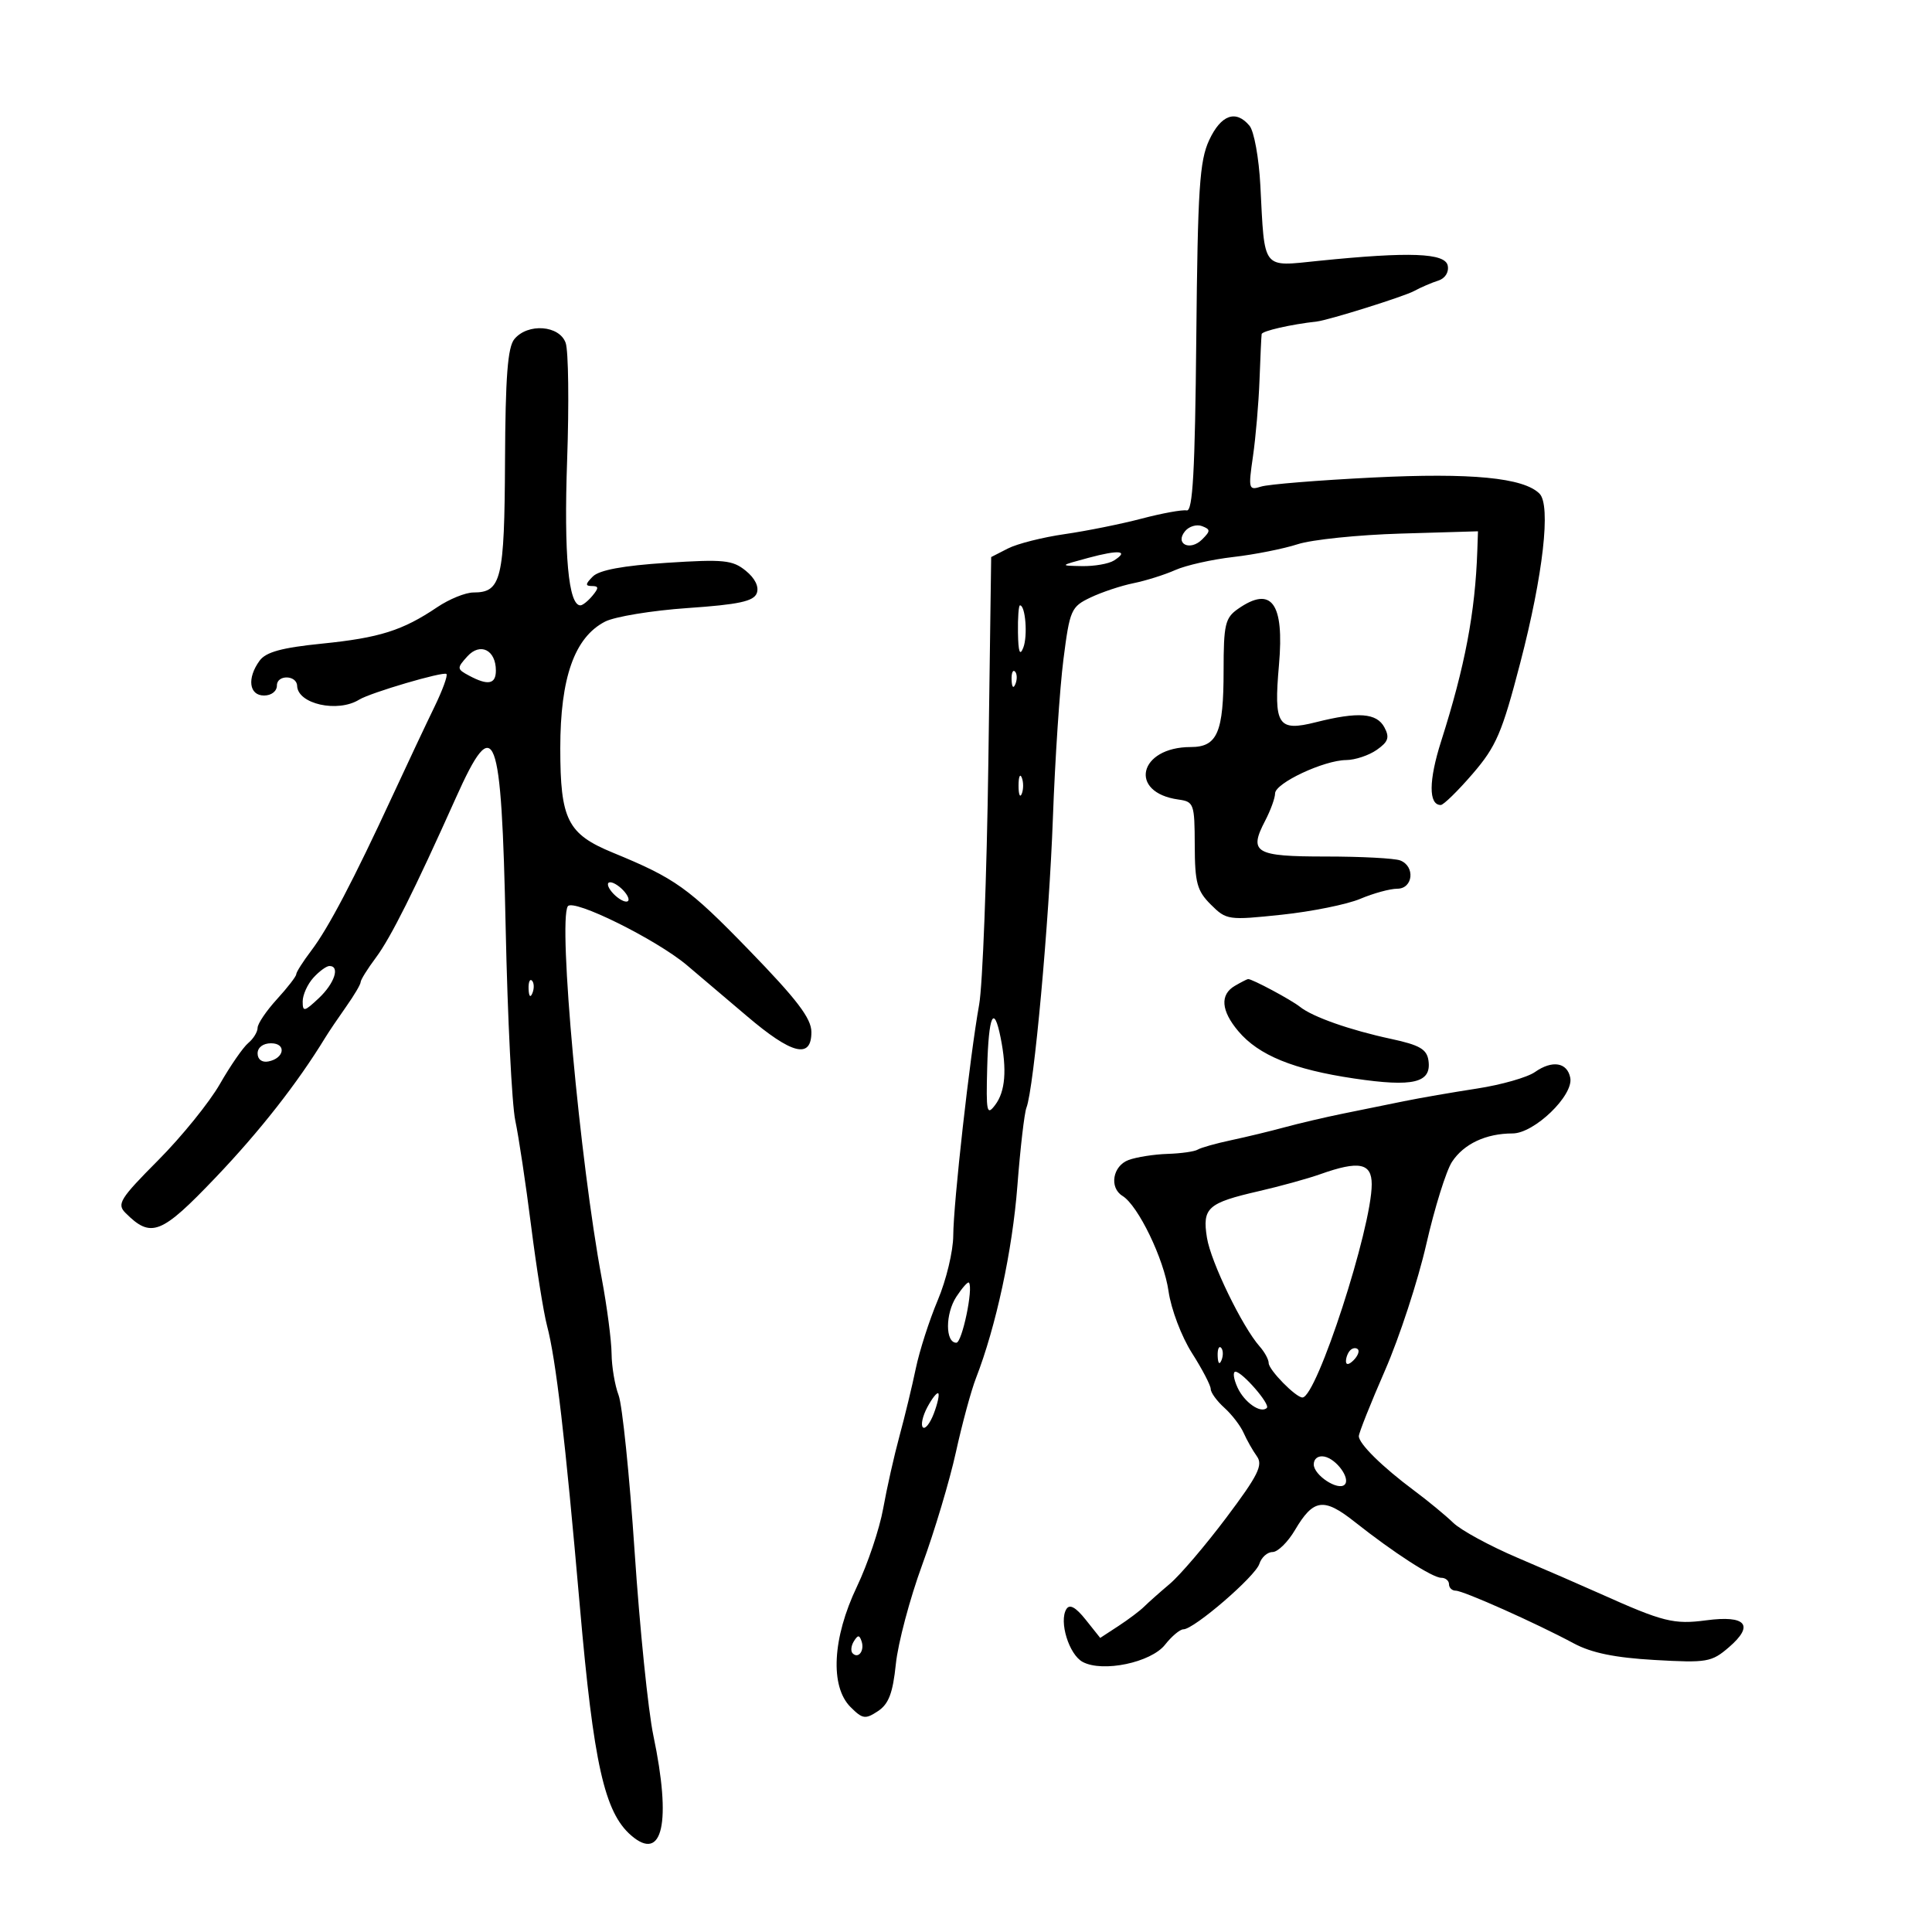 <svg xmlns="http://www.w3.org/2000/svg" width="300" height="300" viewBox="0 0 300 300" version="1.1">
	<path d="M 187.759 21.761 C 186.263 24.974, 185.982 29.300, 185.759 52.500 C 185.560 73.203, 185.213 79.443, 184.271 79.257 C 183.596 79.124, 180.446 79.697, 177.271 80.532 C 174.097 81.367, 168.715 82.451, 165.312 82.941 C 161.908 83.431, 157.951 84.432, 156.517 85.166 L 153.910 86.500 153.469 118.500 C 153.226 136.100, 152.583 152.975, 152.041 156 C 150.591 164.078, 148.043 186.817, 148.020 191.875 C 148.009 194.281, 146.930 198.781, 145.622 201.875 C 144.314 204.969, 142.776 209.750, 142.204 212.500 C 141.633 215.250, 140.491 219.975, 139.667 223 C 138.844 226.025, 137.706 231.085, 137.139 234.244 C 136.572 237.403, 134.734 242.867, 133.054 246.387 C 129.256 254.345, 128.861 261.861, 132.073 265.073 C 133.937 266.937, 134.367 267.001, 136.323 265.708 C 137.997 264.602, 138.640 262.909, 139.107 258.385 C 139.441 255.148, 141.280 248.225, 143.194 243 C 145.108 237.775, 147.464 229.900, 148.429 225.500 C 149.395 221.100, 150.798 215.925, 151.547 214 C 154.654 206.010, 157.207 194.165, 157.977 184.157 C 158.429 178.296, 159.062 172.825, 159.386 172 C 160.546 169.038, 162.907 143.180, 163.494 127 C 163.823 117.925, 164.559 106.853, 165.129 102.396 C 166.115 94.685, 166.319 94.218, 169.337 92.779 C 171.081 91.948, 174.081 90.948, 176.004 90.559 C 177.927 90.169, 180.850 89.249, 182.500 88.514 C 184.150 87.779, 188.200 86.869, 191.500 86.491 C 194.800 86.113, 199.300 85.220, 201.500 84.507 C 203.700 83.793, 210.900 83.050, 217.500 82.855 L 229.500 82.500 229.397 85.500 C 229.068 95.117, 227.478 103.493, 223.778 115.104 C 221.834 121.205, 221.811 125.001, 223.719 125 C 224.148 124.999, 226.377 122.819, 228.672 120.155 C 232.336 115.900, 233.236 113.801, 236.071 102.905 C 239.624 89.249, 240.850 78.450, 239.051 76.651 C 236.574 74.174, 228.453 73.390, 213.155 74.151 C 204.737 74.570, 196.935 75.203, 195.817 75.558 C 193.885 76.171, 193.823 75.937, 194.561 70.852 C 194.988 67.908, 195.445 62.575, 195.577 59 C 195.708 55.425, 195.857 52.220, 195.908 51.878 C 195.980 51.392, 200.459 50.370, 204.479 49.923 C 206.269 49.724, 217.992 46.051, 219.567 45.196 C 220.630 44.619, 222.321 43.890, 223.324 43.576 C 224.392 43.242, 225.006 42.280, 224.805 41.253 C 224.419 39.275, 218.906 39.067, 204.804 40.499 C 195.854 41.408, 196.399 42.110, 195.706 28.786 C 195.486 24.544, 194.731 20.381, 194.030 19.536 C 191.915 16.988, 189.599 17.810, 187.759 21.761 M 79.872 52.654 C 78.833 53.905, 78.480 58.508, 78.419 71.598 C 78.332 89.999, 77.852 92, 73.517 92 C 72.286 92, 69.754 93.029, 67.890 94.286 C 62.523 97.906, 58.928 99.042, 49.986 99.944 C 43.772 100.570, 41.293 101.247, 40.315 102.584 C 38.327 105.303, 38.668 108, 41 108 C 42.153 108, 43 107.333, 43 106.427 C 43 104.735, 46.083 104.807, 46.138 106.500 C 46.229 109.323, 52.431 110.706, 55.764 108.646 C 57.528 107.556, 68.883 104.216, 69.324 104.657 C 69.554 104.888, 68.710 107.196, 67.448 109.788 C 66.186 112.380, 63.279 118.550, 60.987 123.500 C 54.871 136.714, 50.993 144.106, 48.347 147.594 C 47.056 149.296, 46 150.956, 46 151.283 C 46 151.609, 44.650 153.355, 43 155.161 C 41.350 156.968, 40 158.965, 40 159.600 C 40 160.235, 39.347 161.297, 38.550 161.959 C 37.752 162.621, 35.769 165.489, 34.142 168.331 C 32.516 171.174, 28.208 176.495, 24.569 180.155 C 18.630 186.128, 18.109 186.966, 19.482 188.339 C 23.468 192.325, 25.016 191.716, 33.497 182.826 C 40.346 175.645, 46.193 168.185, 50.497 161.134 C 51.046 160.235, 52.509 158.068, 53.747 156.317 C 54.986 154.566, 56 152.848, 56 152.500 C 56 152.152, 57.071 150.434, 58.380 148.683 C 60.656 145.639, 64.358 138.239, 70.788 123.886 C 76.851 110.353, 77.867 113.009, 78.521 144.095 C 78.816 158.068, 79.487 171.525, 80.013 174 C 80.539 176.475, 81.644 183.824, 82.468 190.331 C 83.292 196.838, 84.403 203.813, 84.937 205.831 C 86.330 211.096, 87.752 223.256, 90.045 249.500 C 92.175 273.888, 93.860 281.409, 97.996 284.997 C 102.901 289.251, 104.294 283.009, 101.456 269.500 C 100.647 265.650, 99.337 252.803, 98.545 240.952 C 97.752 229.101, 96.631 218.159, 96.052 216.637 C 95.473 215.115, 94.984 212.212, 94.965 210.185 C 94.946 208.158, 94.258 202.900, 93.437 198.500 C 90.042 180.311, 86.652 143.177, 88.164 140.734 C 88.949 139.465, 101.852 145.837, 106.643 149.860 C 108.371 151.312, 112.557 154.863, 115.945 157.750 C 122.973 163.741, 126.004 164.495, 125.993 160.250 C 125.988 158.129, 123.756 155.203, 116.243 147.465 C 106.900 137.842, 104.873 136.393, 95.177 132.407 C 88.120 129.507, 87 127.284, 87 116.181 C 87 105.234, 89.211 98.977, 93.943 96.529 C 95.449 95.751, 101.229 94.800, 106.787 94.417 C 114.697 93.873, 117.026 93.373, 117.508 92.119 C 117.890 91.122, 117.250 89.806, 115.811 88.633 C 113.756 86.957, 112.393 86.820, 103.515 87.394 C 96.750 87.832, 93.054 88.518, 92.051 89.520 C 90.887 90.684, 90.857 91, 91.908 91 C 92.983 91, 93.001 91.294, 92 92.500 C 91.315 93.325, 90.470 94, 90.122 94 C 88.271 94, 87.549 86.109, 88.062 71.500 C 88.372 62.700, 88.270 54.487, 87.837 53.250 C 86.876 50.504, 81.962 50.136, 79.872 52.654 M 184.025 82.470 C 182.373 84.460, 184.794 85.634, 186.674 83.755 C 187.982 82.446, 187.980 82.206, 186.651 81.696 C 185.823 81.379, 184.641 81.727, 184.025 82.470 M 169 86.624 C 164.505 87.838, 164.504 87.839, 168 87.904 C 169.925 87.940, 172.162 87.551, 172.971 87.039 C 175.398 85.504, 173.776 85.335, 169 86.624 M 192.223 94.557 C 190.240 95.945, 190 96.980, 190 104.122 C 190 113.747, 189.032 116, 184.899 116 C 176.813 116, 175.166 123.071, 183 124.154 C 185.383 124.484, 185.501 124.815, 185.520 131.247 C 185.537 137.084, 185.874 138.327, 188.020 140.466 C 190.433 142.871, 190.729 142.913, 199 142.040 C 203.675 141.547, 209.173 140.436, 211.218 139.572 C 213.263 138.707, 215.850 138, 216.968 138 C 219.429 138, 219.786 134.516, 217.418 133.607 C 216.548 133.273, 211.359 133, 205.887 133 C 194.860 133, 193.862 132.411, 196.458 127.434 C 197.299 125.820, 197.990 123.915, 197.994 123.201 C 198.001 121.605, 205.571 118.052, 209.027 118.022 C 210.418 118.010, 212.557 117.298, 213.781 116.441 C 215.578 115.182, 215.807 114.508, 214.968 112.941 C 213.772 110.706, 210.906 110.491, 204.341 112.144 C 198.413 113.637, 197.771 112.641, 198.598 103.245 C 199.444 93.623, 197.445 90.899, 192.223 94.557 M 158.070 98.250 C 158.120 101.257, 158.362 101.935, 158.897 100.569 C 159.605 98.762, 159.232 94, 158.383 94 C 158.173 94, 158.032 95.912, 158.070 98.250 M 72.569 101.924 C 70.917 103.750, 70.930 103.892, 72.851 104.920 C 75.779 106.487, 77 106.252, 77 104.122 C 77 100.921, 74.568 99.715, 72.569 101.924 M 157.079 105.583 C 157.127 106.748, 157.364 106.985, 157.683 106.188 C 157.972 105.466, 157.936 104.603, 157.604 104.271 C 157.272 103.939, 157.036 104.529, 157.079 105.583 M 158.158 122 C 158.158 123.375, 158.385 123.938, 158.662 123.250 C 158.940 122.563, 158.940 121.438, 158.662 120.750 C 158.385 120.063, 158.158 120.625, 158.158 122 M 95 138.500 C 95.685 139.325, 96.695 140, 97.245 140 C 97.803 140, 97.694 139.337, 97 138.500 C 96.315 137.675, 95.305 137, 94.755 137 C 94.197 137, 94.306 137.663, 95 138.500 M 48.655 151.829 C 47.745 152.835, 47 154.488, 47 155.503 C 47 157.163, 47.251 157.112, 49.500 155 C 51.944 152.704, 52.839 150, 51.155 150 C 50.690 150, 49.565 150.823, 48.655 151.829 M 82.079 153.583 C 82.127 154.748, 82.364 154.985, 82.683 154.188 C 82.972 153.466, 82.936 152.603, 82.604 152.271 C 82.272 151.939, 82.036 152.529, 82.079 153.583 M 191.750 153.080 C 189.408 154.444, 189.598 156.938, 192.286 160.123 C 195.449 163.870, 200.834 166.070, 210.272 167.469 C 219.472 168.834, 222.304 168.150, 221.811 164.682 C 221.560 162.920, 220.443 162.273, 216 161.319 C 209.623 159.950, 203.819 157.907, 201.866 156.344 C 200.504 155.253, 194.369 151.973, 193.800 152.030 C 193.635 152.047, 192.713 152.519, 191.750 153.080 M 153.293 165.754 C 153.106 172.735, 153.230 173.308, 154.543 171.559 C 156.107 169.475, 156.375 166.123, 155.375 161.125 C 154.318 155.842, 153.510 157.640, 153.293 165.754 M 40 163.573 C 40 164.505, 40.680 165.015, 41.667 164.823 C 44.176 164.337, 44.520 162, 42.083 162 C 40.855 162, 40 162.646, 40 163.573 M 238.345 166.467 C 237.160 167.299, 233.110 168.453, 229.345 169.031 C 225.580 169.609, 220.475 170.493, 218 170.997 C 215.525 171.501, 211.250 172.371, 208.500 172.930 C 205.750 173.490, 201.700 174.438, 199.500 175.038 C 197.300 175.638, 193.557 176.542, 191.183 177.047 C 188.809 177.551, 186.469 178.210, 185.982 178.511 C 185.496 178.811, 183.389 179.111, 181.299 179.176 C 179.210 179.241, 176.488 179.667, 175.250 180.123 C 172.779 181.032, 172.203 184.411, 174.300 185.700 C 176.732 187.197, 180.736 195.484, 181.450 200.500 C 181.845 203.278, 183.459 207.539, 185.081 210.088 C 186.686 212.611, 188 215.128, 188 215.683 C 188 216.237, 188.952 217.547, 190.115 218.595 C 191.278 219.643, 192.627 221.400, 193.112 222.500 C 193.598 223.600, 194.524 225.237, 195.171 226.137 C 196.149 227.499, 195.353 229.096, 190.439 235.637 C 187.189 239.962, 183.236 244.594, 181.655 245.932 C 180.074 247.269, 178.267 248.874, 177.640 249.498 C 177.013 250.122, 175.227 251.466, 173.671 252.484 L 170.841 254.334 168.582 251.501 C 167.033 249.558, 166.092 249.042, 165.588 249.858 C 164.403 251.774, 165.993 256.926, 168.119 258.064 C 171.232 259.730, 178.730 258.159, 180.913 255.384 C 181.944 254.073, 183.225 253, 183.759 253 C 185.401 253, 194.934 244.784, 195.552 242.836 C 195.873 241.826, 196.795 241, 197.601 241 C 198.408 241, 199.973 239.465, 201.080 237.589 C 203.946 232.731, 205.542 232.508, 210.332 236.296 C 216.435 241.123, 222.436 245, 223.804 245 C 224.462 245, 225 245.450, 225 246 C 225 246.550, 225.469 247, 226.042 247 C 227.229 247, 238.580 252.067, 244.372 255.182 C 247.117 256.659, 250.767 257.409, 256.918 257.760 C 265.056 258.224, 265.770 258.102, 268.457 255.791 C 272.455 252.351, 271.136 250.780, 264.940 251.602 C 259.909 252.270, 258.253 251.854, 248.500 247.478 C 245.750 246.244, 239.977 243.735, 235.671 241.902 C 231.365 240.069, 226.865 237.624, 225.671 236.470 C 224.477 235.315, 221.727 233.049, 219.559 231.435 C 214.634 227.767, 211 224.187, 211 223.005 C 211 222.507, 212.828 217.915, 215.061 212.800 C 217.295 207.685, 220.180 198.869, 221.473 193.209 C 222.766 187.549, 224.562 181.792, 225.464 180.414 C 227.294 177.621, 230.748 176, 234.869 176 C 238.234 176, 244.359 170.101, 243.832 167.367 C 243.368 164.957, 241.040 164.575, 238.345 166.467 M 205 182.332 C 203.075 183.016, 198.800 184.197, 195.500 184.956 C 187.503 186.795, 186.671 187.541, 187.416 192.201 C 188.017 195.959, 192.902 206.031, 195.602 209.079 C 196.371 209.947, 197 211.106, 197 211.654 C 197 212.712, 201.205 217, 202.241 217 C 204.447 217, 213 190.679, 213 183.891 C 213 180.578, 211.019 180.192, 205 182.332 M 148.503 201.355 C 146.773 203.995, 146.772 208.500, 148.500 208.500 C 149.394 208.500, 151.173 199.992, 150.453 199.163 C 150.292 198.978, 149.414 199.964, 148.503 201.355 M 189.079 210.583 C 189.127 211.748, 189.364 211.985, 189.683 211.188 C 189.972 210.466, 189.936 209.603, 189.604 209.271 C 189.272 208.939, 189.036 209.529, 189.079 210.583 M 209.667 209.667 C 209.300 210.033, 209 210.798, 209 211.367 C 209 211.993, 209.466 211.934, 210.183 211.217 C 210.834 210.566, 211.134 209.801, 210.850 209.517 C 210.566 209.232, 210.033 209.300, 209.667 209.667 M 192.157 215.445 C 193.213 217.762, 195.783 219.550, 196.717 218.616 C 197.277 218.057, 192.886 213, 191.841 213 C 191.402 213, 191.544 214.100, 192.157 215.445 M 144 218.500 C 143.265 219.873, 142.952 221.285, 143.304 221.637 C 143.656 221.989, 144.419 221.028, 145 219.500 C 145.581 217.972, 145.894 216.561, 145.696 216.363 C 145.498 216.165, 144.735 217.127, 144 218.500 M 204 227.391 C 204 229.071, 207.785 231.548, 208.800 230.533 C 209.738 229.596, 207.529 226.548, 205.643 226.177 C 204.691 225.989, 204 226.500, 204 227.391 M 132.583 254.866 C 132.152 255.563, 132.070 256.403, 132.400 256.733 C 133.295 257.628, 134.271 256.312, 133.787 254.862 C 133.449 253.846, 133.213 253.846, 132.583 254.866" stroke="none" fill="black" fill-rule="evenodd"/>
</svg>